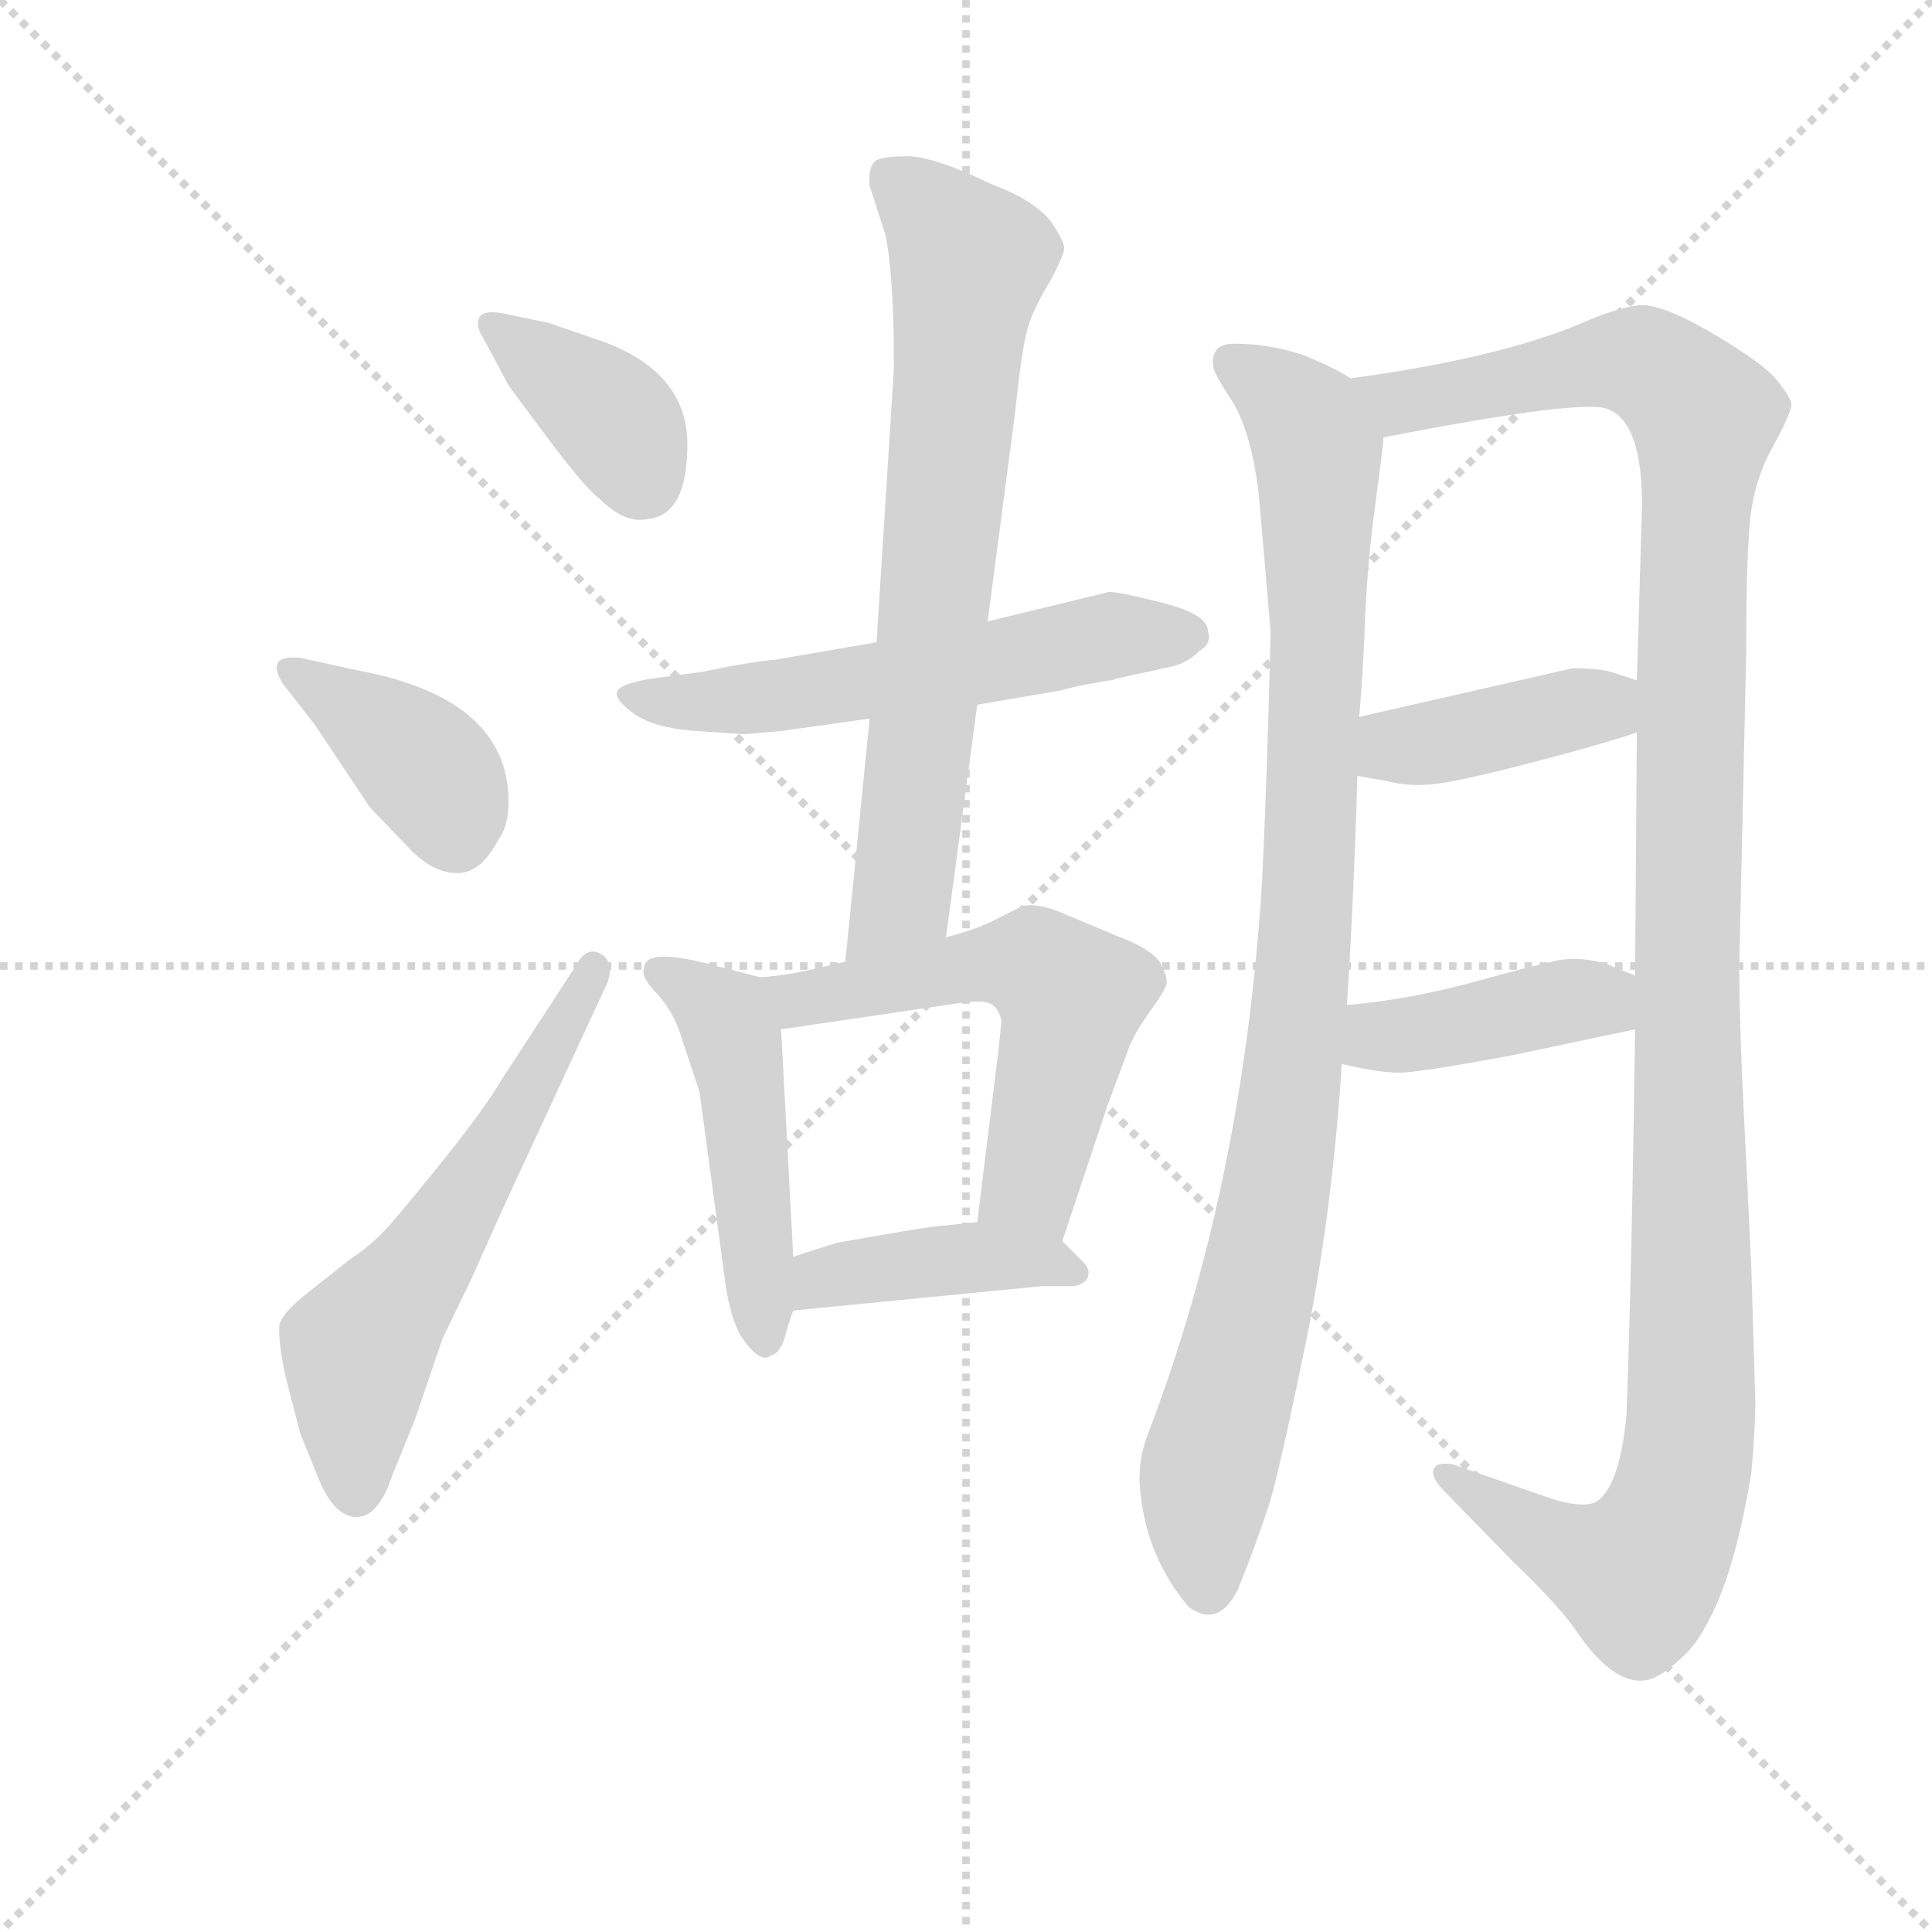 <svg version="1.1" viewBox="0 0 1024 1024" xmlns="http://www.w3.org/2000/svg">
  <g stroke="lightgray" stroke-dasharray="1,1" stroke-width="1" transform="scale(4, 4)">
    <line x1="0" y1="0" x2="256" y2="256"></line>
    <line x1="256" y1="0" x2="0" y2="256"></line>
    <line x1="128" y1="0" x2="128" y2="256"></line>
    <line x1="0" y1="128" x2="256" y2="128"></line>
  </g>
  <g transform="scale(0.92, -0.92) translate(60, -830)">
    <style type="text/css">
      
        @keyframes keyframes0 {
          from {
            stroke: blue;
            stroke-dashoffset: 386;
            stroke-width: 128;
          }
          56% {
            animation-timing-function: step-end;
            stroke: blue;
            stroke-dashoffset: 0;
            stroke-width: 128;
          }
          to {
            stroke: black;
            stroke-width: 1024;
          }
        }
        #make-me-a-hanzi-animation-0 {
          animation: keyframes0 0.564s both;
          animation-delay: 0s;
          animation-timing-function: linear;
        }
      
        @keyframes keyframes1 {
          from {
            stroke: blue;
            stroke-dashoffset: 393;
            stroke-width: 128;
          }
          56% {
            animation-timing-function: step-end;
            stroke: blue;
            stroke-dashoffset: 0;
            stroke-width: 128;
          }
          to {
            stroke: black;
            stroke-width: 1024;
          }
        }
        #make-me-a-hanzi-animation-1 {
          animation: keyframes1 0.57s both;
          animation-delay: 0.564s;
          animation-timing-function: linear;
        }
      
        @keyframes keyframes2 {
          from {
            stroke: blue;
            stroke-dashoffset: 596;
            stroke-width: 128;
          }
          66% {
            animation-timing-function: step-end;
            stroke: blue;
            stroke-dashoffset: 0;
            stroke-width: 128;
          }
          to {
            stroke: black;
            stroke-width: 1024;
          }
        }
        #make-me-a-hanzi-animation-2 {
          animation: keyframes2 0.735s both;
          animation-delay: 1.134s;
          animation-timing-function: linear;
        }
      
        @keyframes keyframes3 {
          from {
            stroke: blue;
            stroke-dashoffset: 580;
            stroke-width: 128;
          }
          65% {
            animation-timing-function: step-end;
            stroke: blue;
            stroke-dashoffset: 0;
            stroke-width: 128;
          }
          to {
            stroke: black;
            stroke-width: 1024;
          }
        }
        #make-me-a-hanzi-animation-3 {
          animation: keyframes3 0.722s both;
          animation-delay: 1.869s;
          animation-timing-function: linear;
        }
      
        @keyframes keyframes4 {
          from {
            stroke: blue;
            stroke-dashoffset: 733;
            stroke-width: 128;
          }
          70% {
            animation-timing-function: step-end;
            stroke: blue;
            stroke-dashoffset: 0;
            stroke-width: 128;
          }
          to {
            stroke: black;
            stroke-width: 1024;
          }
        }
        #make-me-a-hanzi-animation-4 {
          animation: keyframes4 0.847s both;
          animation-delay: 2.591s;
          animation-timing-function: linear;
        }
      
        @keyframes keyframes5 {
          from {
            stroke: blue;
            stroke-dashoffset: 489;
            stroke-width: 128;
          }
          61% {
            animation-timing-function: step-end;
            stroke: blue;
            stroke-dashoffset: 0;
            stroke-width: 128;
          }
          to {
            stroke: black;
            stroke-width: 1024;
          }
        }
        #make-me-a-hanzi-animation-5 {
          animation: keyframes5 0.648s both;
          animation-delay: 3.438s;
          animation-timing-function: linear;
        }
      
        @keyframes keyframes6 {
          from {
            stroke: blue;
            stroke-dashoffset: 578;
            stroke-width: 128;
          }
          65% {
            animation-timing-function: step-end;
            stroke: blue;
            stroke-dashoffset: 0;
            stroke-width: 128;
          }
          to {
            stroke: black;
            stroke-width: 1024;
          }
        }
        #make-me-a-hanzi-animation-6 {
          animation: keyframes6 0.72s both;
          animation-delay: 4.085s;
          animation-timing-function: linear;
        }
      
        @keyframes keyframes7 {
          from {
            stroke: blue;
            stroke-dashoffset: 418;
            stroke-width: 128;
          }
          58% {
            animation-timing-function: step-end;
            stroke: blue;
            stroke-dashoffset: 0;
            stroke-width: 128;
          }
          to {
            stroke: black;
            stroke-width: 1024;
          }
        }
        #make-me-a-hanzi-animation-7 {
          animation: keyframes7 0.59s both;
          animation-delay: 4.806s;
          animation-timing-function: linear;
        }
      
        @keyframes keyframes8 {
          from {
            stroke: blue;
            stroke-dashoffset: 988;
            stroke-width: 128;
          }
          76% {
            animation-timing-function: step-end;
            stroke: blue;
            stroke-dashoffset: 0;
            stroke-width: 128;
          }
          to {
            stroke: black;
            stroke-width: 1024;
          }
        }
        #make-me-a-hanzi-animation-8 {
          animation: keyframes8 1.054s both;
          animation-delay: 5.396s;
          animation-timing-function: linear;
        }
      
        @keyframes keyframes9 {
          from {
            stroke: blue;
            stroke-dashoffset: 1265;
            stroke-width: 128;
          }
          80% {
            animation-timing-function: step-end;
            stroke: blue;
            stroke-dashoffset: 0;
            stroke-width: 128;
          }
          to {
            stroke: black;
            stroke-width: 1024;
          }
        }
        #make-me-a-hanzi-animation-9 {
          animation: keyframes9 1.279s both;
          animation-delay: 6.45s;
          animation-timing-function: linear;
        }
      
        @keyframes keyframes10 {
          from {
            stroke: blue;
            stroke-dashoffset: 411;
            stroke-width: 128;
          }
          57% {
            animation-timing-function: step-end;
            stroke: blue;
            stroke-dashoffset: 0;
            stroke-width: 128;
          }
          to {
            stroke: black;
            stroke-width: 1024;
          }
        }
        #make-me-a-hanzi-animation-10 {
          animation: keyframes10 0.584s both;
          animation-delay: 7.729s;
          animation-timing-function: linear;
        }
      
        @keyframes keyframes11 {
          from {
            stroke: blue;
            stroke-dashoffset: 416;
            stroke-width: 128;
          }
          58% {
            animation-timing-function: step-end;
            stroke: blue;
            stroke-dashoffset: 0;
            stroke-width: 128;
          }
          to {
            stroke: black;
            stroke-width: 1024;
          }
        }
        #make-me-a-hanzi-animation-11 {
          animation: keyframes11 0.589s both;
          animation-delay: 8.314s;
          animation-timing-function: linear;
        }
      
    </style>
    
      <path d="M 232 649 Q 219 652 216 647 Q 214 642 218 636 L 233 608 Q 235 605 256 577 Q 277 549 285 543 Q 300 528 313 531 Q 336 533 336 574 Q 336 615 288 633 L 256 644 L 232 649 Z" fill="lightgray"></path>
    
      <path d="M 121 413 L 153 365 L 177 340 Q 190 327 203.5 327 Q 217 327 227 346 Q 233 354 233 368 Q 233 428 145 444 L 113 451 Q 102 452 100 448 Q 98 444 103 436 L 121 413 Z" fill="lightgray"></path>
    
      <path d="M 124 -23 Q 133 -44 145.5 -44 Q 158 -44 166 -20 L 179 12 L 195 59 L 211 92 Q 212 94 228 130 L 290 264 Q 294 276 286 280.5 Q 278 285 272 274 L 229 208 Q 219 191 194.5 160.5 Q 170 130 161.5 121 Q 153 112 141 104 L 117 85 Q 103 74 101 67 Q 100 60 104 39 L 113 4 L 124 -23 Z" fill="lightgray"></path>
    
      <path d="M 391 409 L 441 416 L 503 424 L 550 432 L 562 435 L 579 438 Q 581 438 583 439 L 615 446 Q 624 448 631 455 Q 638 459 636 466 Q 636 476 610.5 482.5 Q 585 489 579 489 L 509 472 L 445 460 L 387 450 Q 368 448 345 443 L 315 439 Q 297 436 295.5 431.5 Q 294 427 305 419 Q 316 411 339 409 L 369 407 L 391 409 Z" fill="lightgray"></path>
    
      <path d="M 441 416 L 427 276 C 424 246 481 260 485 290 L 503 424 L 509 472 L 525 594 Q 529 633 533 644 Q 537 655 545 668 Q 552 681 553 686 Q 554 690 545 703 Q 535 715 511 724 Q 480 739 464 740 Q 447 740 444 737 Q 440 733 441 723 L 450 695 Q 455 672 455 618 L 445 460 L 441 416 Z" fill="lightgray"></path>
    
      <path d="M 378 267 L 347 275 Q 311 284 311 272 Q 309 267 319 257 Q 329 246 334 228 L 343 201 L 358 90 Q 361 70 367 60 Q 378 44 384 49 Q 389 50 392 59 Q 394 67 397 75 L 397 106 L 390 237 C 389 264 389 264 378 267 Z" fill="lightgray"></path>
    
      <path d="M 427 276 L 410 272 Q 393 268 378 267 C 348 264 360 233 390 237 L 492 252 Q 505 254 510 252 Q 515 250 517 242 L 515 223 L 503 126 C 499 96 543 87 552 115 L 578 193 L 591 228 Q 595 237 603 248 Q 611 259 612 263 Q 613 267 608 276 Q 602 284 583 291 L 552 304 Q 538 310 529 308 L 515 301 Q 504 295 485 290 L 427 276 Z" fill="lightgray"></path>
    
      <path d="M 397 75 L 540 89 L 559 89 Q 567 91 567 96 Q 568 99 563 104 L 552 115 C 537 130 533 129 503 126 L 485 124 Q 479 124 445 118 L 422 114 L 397 106 C 368 97 367 72 397 75 Z" fill="lightgray"></path>
    
      <path d="M 716 251 Q 720 314 722 383 L 723 417 Q 724 425 726 462 Q 727 499 732 537 Q 737 574 737 578 C 740 601 740 601 718 612 Q 711 617 692 625 Q 672 632 651 632 Q 637 632 639 618 Q 640 614 651 597 Q 661 579 665 547 Q 668 514 672 466 Q 670 379 667 321 Q 656 146 601 3 Q 595 -13 597 -30 Q 601 -68 625 -96 Q 642 -108 653 -86 Q 664 -59 672 -34 Q 679 -9 694 65 Q 708 138 713 217 L 716 251 Z" fill="lightgray"></path>
    
      <path d="M 883 408 L 882 268 L 882 237 Q 880 93 877 14 Q 873 -26 860 -35 Q 851 -40 827 -31 L 781 -15 Q 774 -12 768 -14 Q 762 -18 771 -28 L 812 -70 Q 837 -94 847 -108 Q 869 -141 888 -138 Q 897 -137 913 -121 Q 937 -93 949 -18 Q 952 16 951 31 L 949 98 L 946 162 Q 942 235 942 274 L 946 453 Q 946 504 948 528 Q 950 552 961 572 Q 972 592 972 597 Q 972 601 962 613 Q 951 624 923 640 Q 895 656 883 654 Q 870 652 854 645 Q 806 624 718 612 C 688 607 708 572 737 578 Q 855 601 867 594 Q 886 586 886 539 L 883 438 L 883 408 Z" fill="lightgray"></path>
    
      <path d="M 722 383 L 739 380 Q 751 377 762 378 Q 773 378 816 389 Q 859 400 883 408 C 912 417 911 429 883 438 L 871 442 Q 863 445 846 445 L 723 417 C 694 410 692 388 722 383 Z" fill="lightgray"></path>
    
      <path d="M 882 268 L 867 274 Q 853 279 839 277 Q 824 274 788 264 Q 751 254 716 251 C 686 248 684 223 713 217 Q 735 212 746 212 Q 757 212 811 222 L 882 237 C 911 243 910 257 882 268 Z" fill="lightgray"></path>
    
    
      <clipPath id="make-me-a-hanzi-clip-0">
        <path d="M 232 649 Q 219 652 216 647 Q 214 642 218 636 L 233 608 Q 235 605 256 577 Q 277 549 285 543 Q 300 528 313 531 Q 336 533 336 574 Q 336 615 288 633 L 256 644 L 232 649 Z"></path>
      </clipPath>
      <path clip-path="url(#make-me-a-hanzi-clip-0)" d="M 222 642 L 291 591 L 312 552" fill="none" id="make-me-a-hanzi-animation-0" stroke-dasharray="258 516" stroke-linecap="round"></path>
    
      <clipPath id="make-me-a-hanzi-clip-1">
        <path d="M 121 413 L 153 365 L 177 340 Q 190 327 203.5 327 Q 217 327 227 346 Q 233 354 233 368 Q 233 428 145 444 L 113 451 Q 102 452 100 448 Q 98 444 103 436 L 121 413 Z"></path>
      </clipPath>
      <path clip-path="url(#make-me-a-hanzi-clip-1)" d="M 108 444 L 165 407 L 188 385 L 202 350" fill="none" id="make-me-a-hanzi-animation-1" stroke-dasharray="265 530" stroke-linecap="round"></path>
    
      <clipPath id="make-me-a-hanzi-clip-2">
        <path d="M 124 -23 Q 133 -44 145.5 -44 Q 158 -44 166 -20 L 179 12 L 195 59 L 211 92 Q 212 94 228 130 L 290 264 Q 294 276 286 280.5 Q 278 285 272 274 L 229 208 Q 219 191 194.5 160.5 Q 170 130 161.5 121 Q 153 112 141 104 L 117 85 Q 103 74 101 67 Q 100 60 104 39 L 113 4 L 124 -23 Z"></path>
      </clipPath>
      <path clip-path="url(#make-me-a-hanzi-clip-2)" d="M 145 -29 L 146 52 L 202 129 L 282 272" fill="none" id="make-me-a-hanzi-animation-2" stroke-dasharray="468 936" stroke-linecap="round"></path>
    
      <clipPath id="make-me-a-hanzi-clip-3">
        <path d="M 391 409 L 441 416 L 503 424 L 550 432 L 562 435 L 579 438 Q 581 438 583 439 L 615 446 Q 624 448 631 455 Q 638 459 636 466 Q 636 476 610.5 482.5 Q 585 489 579 489 L 509 472 L 445 460 L 387 450 Q 368 448 345 443 L 315 439 Q 297 436 295.5 431.5 Q 294 427 305 419 Q 316 411 339 409 L 369 407 L 391 409 Z"></path>
      </clipPath>
      <path clip-path="url(#make-me-a-hanzi-clip-3)" d="M 303 427 L 363 426 L 579 464 L 624 465" fill="none" id="make-me-a-hanzi-animation-3" stroke-dasharray="452 904" stroke-linecap="round"></path>
    
      <clipPath id="make-me-a-hanzi-clip-4">
        <path d="M 441 416 L 427 276 C 424 246 481 260 485 290 L 503 424 L 509 472 L 525 594 Q 529 633 533 644 Q 537 655 545 668 Q 552 681 553 686 Q 554 690 545 703 Q 535 715 511 724 Q 480 739 464 740 Q 447 740 444 737 Q 440 733 441 723 L 450 695 Q 455 672 455 618 L 445 460 L 441 416 Z"></path>
      </clipPath>
      <path clip-path="url(#make-me-a-hanzi-clip-4)" d="M 450 728 L 499 680 L 460 316 L 433 283" fill="none" id="make-me-a-hanzi-animation-4" stroke-dasharray="605 1210" stroke-linecap="round"></path>
    
      <clipPath id="make-me-a-hanzi-clip-5">
        <path d="M 378 267 L 347 275 Q 311 284 311 272 Q 309 267 319 257 Q 329 246 334 228 L 343 201 L 358 90 Q 361 70 367 60 Q 378 44 384 49 Q 389 50 392 59 Q 394 67 397 75 L 397 106 L 390 237 C 389 264 389 264 378 267 Z"></path>
      </clipPath>
      <path clip-path="url(#make-me-a-hanzi-clip-5)" d="M 320 270 L 356 246 L 362 232 L 381 59" fill="none" id="make-me-a-hanzi-animation-5" stroke-dasharray="361 722" stroke-linecap="round"></path>
    
      <clipPath id="make-me-a-hanzi-clip-6">
        <path d="M 427 276 L 410 272 Q 393 268 378 267 C 348 264 360 233 390 237 L 492 252 Q 505 254 510 252 Q 515 250 517 242 L 515 223 L 503 126 C 499 96 543 87 552 115 L 578 193 L 591 228 Q 595 237 603 248 Q 611 259 612 263 Q 613 267 608 276 Q 602 284 583 291 L 552 304 Q 538 310 529 308 L 515 301 Q 504 295 485 290 L 427 276 Z"></path>
      </clipPath>
      <path clip-path="url(#make-me-a-hanzi-clip-6)" d="M 384 263 L 400 254 L 518 276 L 536 274 L 552 261 L 557 252 L 534 148 L 511 132" fill="none" id="make-me-a-hanzi-animation-6" stroke-dasharray="450 900" stroke-linecap="round"></path>
    
      <clipPath id="make-me-a-hanzi-clip-7">
        <path d="M 397 75 L 540 89 L 559 89 Q 567 91 567 96 Q 568 99 563 104 L 552 115 C 537 130 533 129 503 126 L 485 124 Q 479 124 445 118 L 422 114 L 397 106 C 368 97 367 72 397 75 Z"></path>
      </clipPath>
      <path clip-path="url(#make-me-a-hanzi-clip-7)" d="M 404 83 L 414 94 L 458 102 L 505 106 L 559 97" fill="none" id="make-me-a-hanzi-animation-7" stroke-dasharray="290 580" stroke-linecap="round"></path>
    
      <clipPath id="make-me-a-hanzi-clip-8">
        <path d="M 716 251 Q 720 314 722 383 L 723 417 Q 724 425 726 462 Q 727 499 732 537 Q 737 574 737 578 C 740 601 740 601 718 612 Q 711 617 692 625 Q 672 632 651 632 Q 637 632 639 618 Q 640 614 651 597 Q 661 579 665 547 Q 668 514 672 466 Q 670 379 667 321 Q 656 146 601 3 Q 595 -13 597 -30 Q 601 -68 625 -96 Q 642 -108 653 -86 Q 664 -59 672 -34 Q 679 -9 694 65 Q 708 138 713 217 L 716 251 Z"></path>
      </clipPath>
      <path clip-path="url(#make-me-a-hanzi-clip-8)" d="M 649 622 L 688 591 L 699 569 L 699 452 L 686 225 L 671 121 L 635 -23 L 636 -83" fill="none" id="make-me-a-hanzi-animation-8" stroke-dasharray="860 1720" stroke-linecap="round"></path>
    
      <clipPath id="make-me-a-hanzi-clip-9">
        <path d="M 883 408 L 882 268 L 882 237 Q 880 93 877 14 Q 873 -26 860 -35 Q 851 -40 827 -31 L 781 -15 Q 774 -12 768 -14 Q 762 -18 771 -28 L 812 -70 Q 837 -94 847 -108 Q 869 -141 888 -138 Q 897 -137 913 -121 Q 937 -93 949 -18 Q 952 16 951 31 L 949 98 L 946 162 Q 942 235 942 274 L 946 453 Q 946 504 948 528 Q 950 552 961 572 Q 972 592 972 597 Q 972 601 962 613 Q 951 624 923 640 Q 895 656 883 654 Q 870 652 854 645 Q 806 624 718 612 C 688 607 708 572 737 578 Q 855 601 867 594 Q 886 586 886 539 L 883 438 L 883 408 Z"></path>
      </clipPath>
      <path clip-path="url(#make-me-a-hanzi-clip-9)" d="M 728 610 L 749 598 L 861 621 L 885 621 L 922 590 L 915 502 L 915 37 L 910 -22 L 884 -77 L 834 -59 L 774 -20" fill="none" id="make-me-a-hanzi-animation-9" stroke-dasharray="1137 2274" stroke-linecap="round"></path>
    
      <clipPath id="make-me-a-hanzi-clip-10">
        <path d="M 722 383 L 739 380 Q 751 377 762 378 Q 773 378 816 389 Q 859 400 883 408 C 912 417 911 429 883 438 L 871 442 Q 863 445 846 445 L 723 417 C 694 410 692 388 722 383 Z"></path>
      </clipPath>
      <path clip-path="url(#make-me-a-hanzi-clip-10)" d="M 727 389 L 741 399 L 852 423 L 875 416" fill="none" id="make-me-a-hanzi-animation-10" stroke-dasharray="283 566" stroke-linecap="round"></path>
    
      <clipPath id="make-me-a-hanzi-clip-11">
        <path d="M 882 268 L 867 274 Q 853 279 839 277 Q 824 274 788 264 Q 751 254 716 251 C 686 248 684 223 713 217 Q 735 212 746 212 Q 757 212 811 222 L 882 237 C 911 243 910 257 882 268 Z"></path>
      </clipPath>
      <path clip-path="url(#make-me-a-hanzi-clip-11)" d="M 721 222 L 740 234 L 875 260" fill="none" id="make-me-a-hanzi-animation-11" stroke-dasharray="288 576" stroke-linecap="round"></path>
    
  </g>
</svg>
